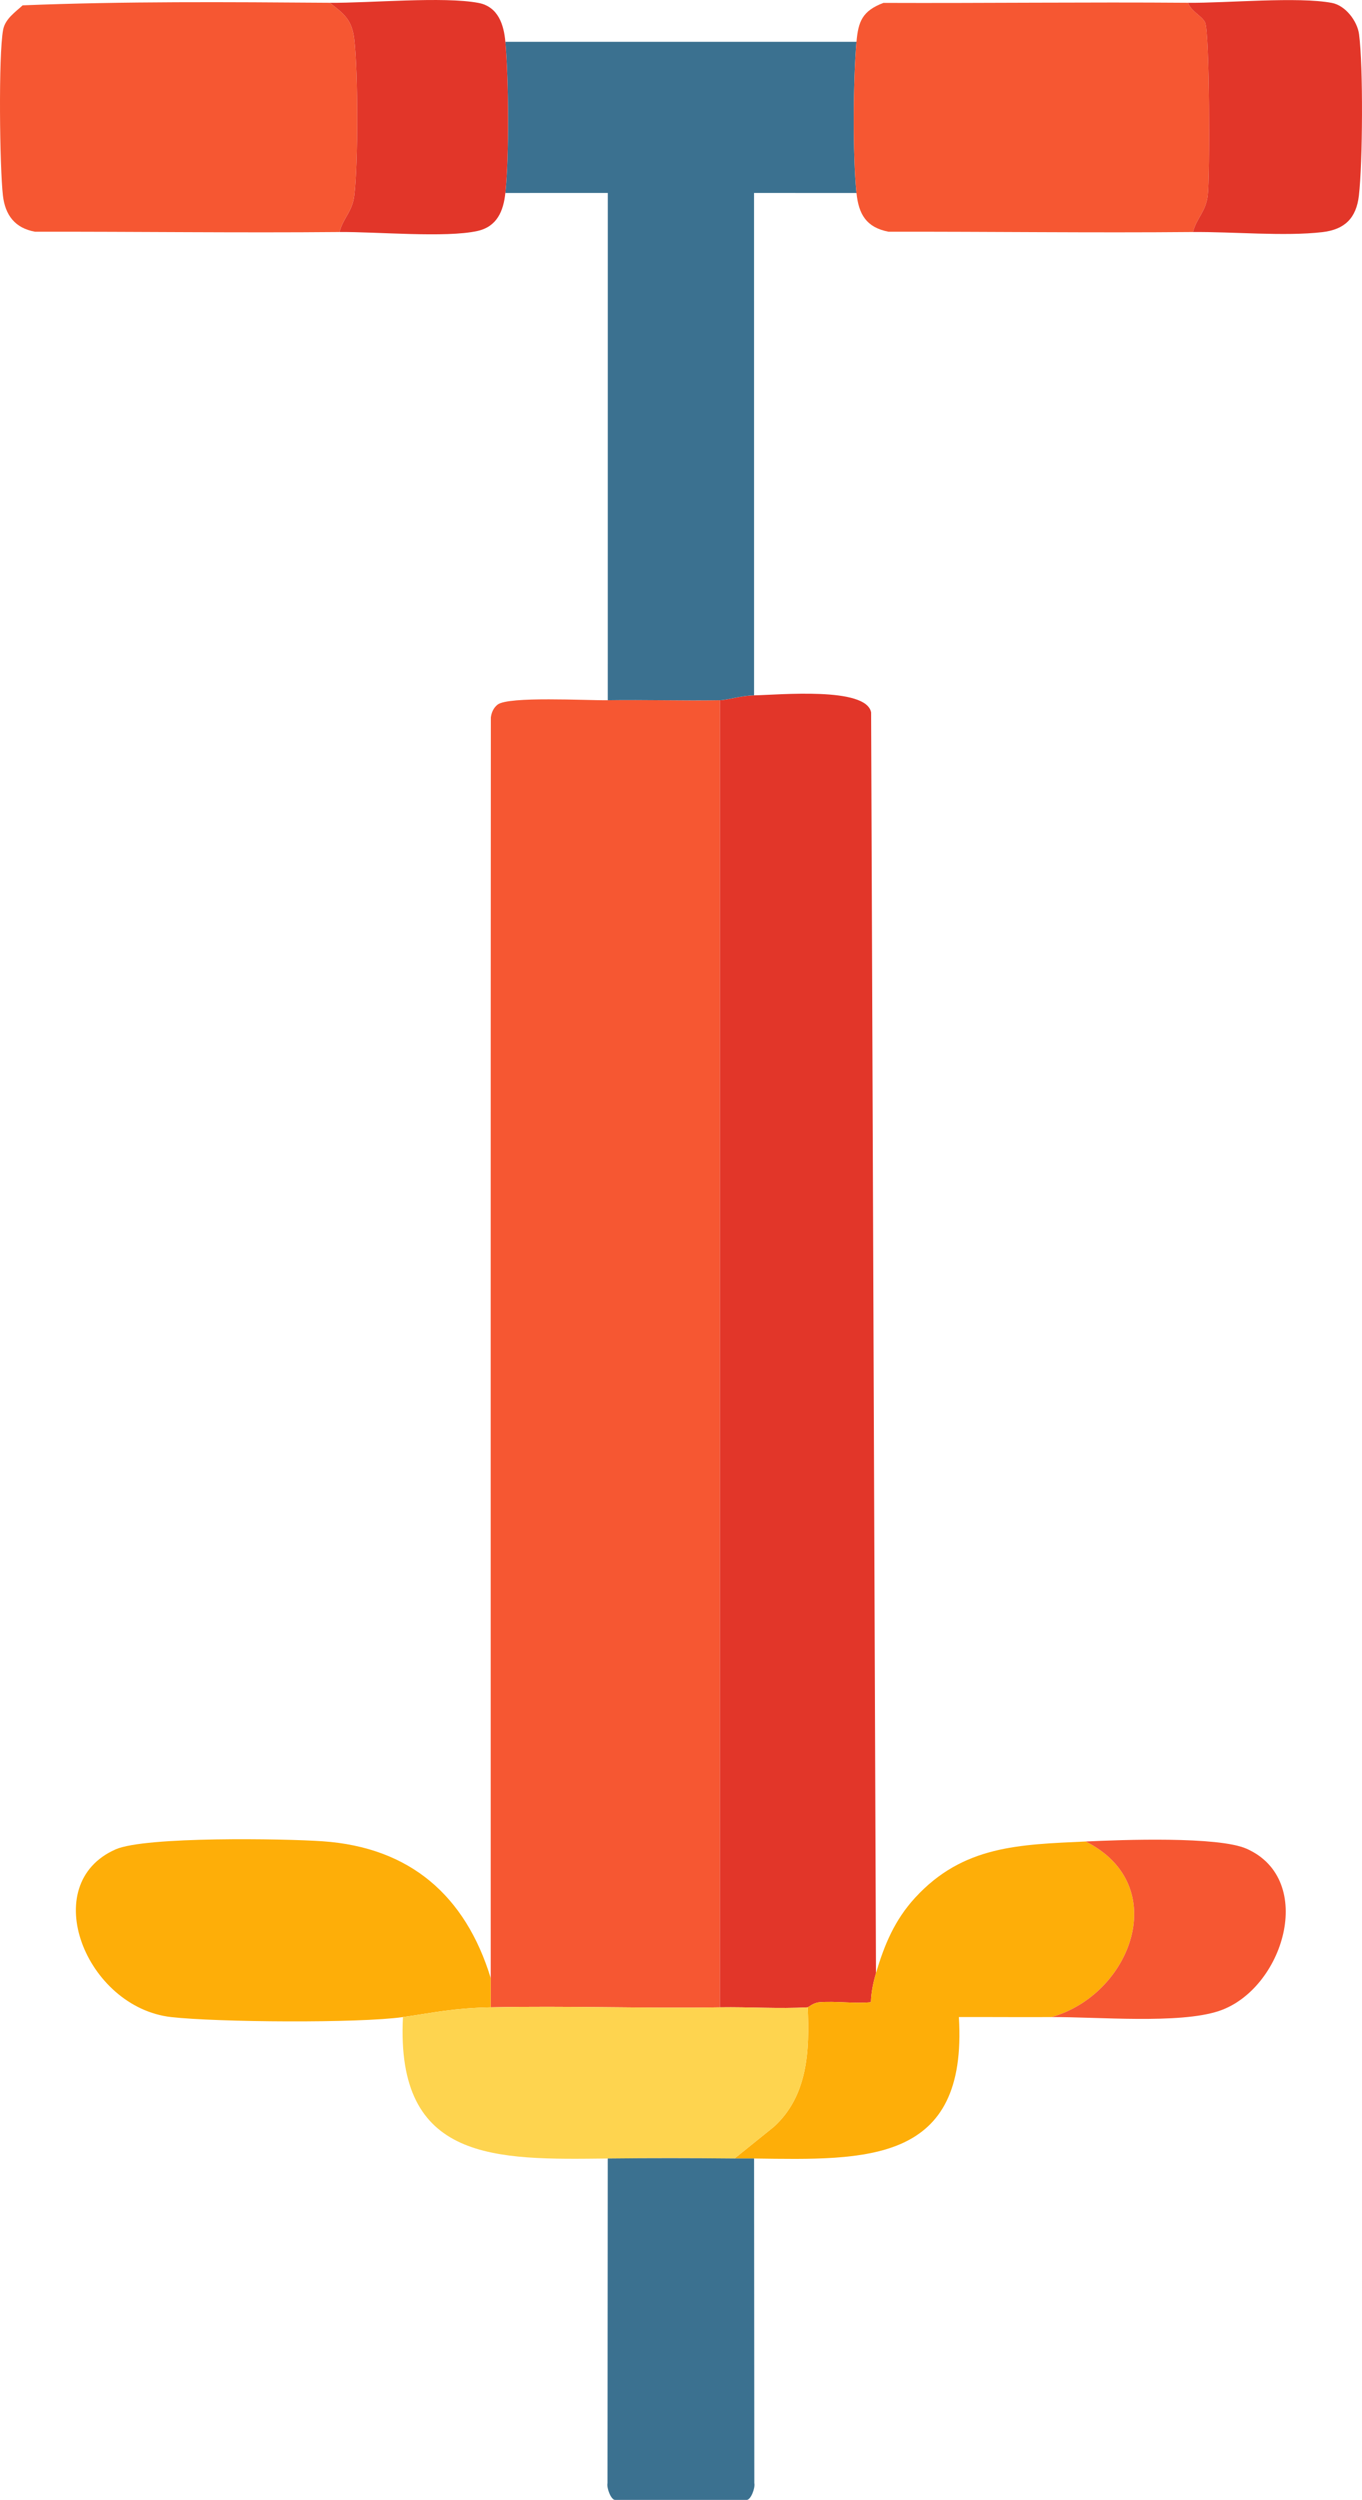 <?xml version="1.0" encoding="UTF-8"?>
<svg id="Ebene_1" xmlns="http://www.w3.org/2000/svg" version="1.1" viewBox="0 0 139.47 255.946">
  <!-- Generator: Adobe Illustrator 29.1.0, SVG Export Plug-In . SVG Version: 2.1.0 Build 142)  -->
  <g id="_x32_n2mCA">
    <g>
      <path d="M62.236,71.691c3.819-.058,7.667.065,11.486,0v133.822c-7.811.129-15.662-.171-23.472,0v-2.996c0-43.014-.012-86.044.014-129.064.067-.512.275-.987.687-1.311,1.115-.877,9.128-.419,11.285-.451Z" fill="#f65732"/>
      <path d="M77.217,71.192c2.555-.048,11.496-.909,11.986,1.747l.499,129.079c-.286.971-.492,1.954-.522,2.972-1.731.168-3.531-.133-5.26.003-.641.051-1.142.516-1.209.52-2.953.169-6.02-.049-8.989,0V71.691c.754-.013,2.146-.474,3.496-.499Z" fill="#e23629"/>
      <path d="M87.705,4.281c-.345,3.938-.399,11.588,0,15.479l-10.49-.003.003,51.434c-1.35.025-2.742.486-3.496.499-3.819.065-7.667-.058-11.486,0l.003-51.934-10.49.003c.4-3.888.345-11.544,0-15.479h35.956Z" fill="#3b7190"/>
      <path d="M121.664.286c.263.838,1.443,1.362,1.741,2.006.47,1.017.512,15.75.27,17.73-.206,1.684-1.123,2.257-1.511,3.732-10.385.098-20.792-.047-31.183-.029-2.272-.443-3.052-1.785-3.276-3.965-.399-3.892-.345-11.541,0-15.479.182-2.071.59-3.163,2.758-3.984,10.398.041,20.809-.095,31.201-.011Z" fill="#f65732"/>
      <path d="M33.77.286c1.494,1.148,2.272,1.747,2.507,3.734.398,3.361.412,12.657.002,16.002-.206,1.684-1.123,2.257-1.511,3.732-10.385.099-20.792-.048-31.183-.029-2.045-.37-3.053-1.69-3.286-3.705C-.034,17.145-.169,5.617.321,3.043c.211-1.108,1.226-1.789,1.998-2.496C12.783.128,23.302.206,33.77.286Z" fill="#f65732"/>
      <path d="M50.25,202.517v2.996c-3.902.085-5.653.525-8.989.999-4.541.645-19.015.531-23.723.002-8.734-.982-13.795-13.612-5.689-17.176,3.017-1.327,17.213-1.101,21.195-.824,8.948.624,14.618,5.566,17.207,14.004Z" fill="#feae08"/>
      <path d="M111.176,188.536c8.907,4.479,4.653,15.676-3.496,17.976-3.157.018-6.334-.012-9.491-.003.925,15.023-9.475,14.648-20.972,14.483-.666-.01-1.332.007-1.998,0l4.009-3.231c3.497-3.156,3.688-7.832,3.481-12.248.067-.004.568-.469,1.209-.52,1.729-.137,3.529.165,5.26-.003.03-1.018.236-2.001.522-2.972.86-2.921,1.92-5.449,4.009-7.726,4.917-5.357,10.693-5.436,17.465-5.756Z" fill="#feae08"/>
      <path d="M50.25,205.513c7.809-.171,15.66.129,23.472,0,2.97-.049,6.036.169,8.989,0,.206,4.417.015,9.092-3.481,12.248l-4.009,3.231c-4.381-.044-8.687-.051-12.984,0-11.48.135-21.728.391-20.975-14.481,3.336-.474,5.087-.913,8.989-.999Z" fill="#fed44f"/>
      <path d="M75.22,220.993c.666.007,1.332-.01,1.998,0l.025,33.231c.109.512-.361,1.722-.775,1.722h-13.484c-.414,0-.883-1.211-.775-1.722l.025-33.231c4.297-.051,8.604-.044,12.984,0Z" fill="#3b7190"/>
      <path d="M51.748,4.281c.345,3.935.4,11.592,0,15.479-.19,1.844-.854,3.442-2.853,3.888-3.25.725-10.359.071-14.126.107.388-1.475,1.305-2.048,1.511-3.732.409-3.345.395-12.641-.002-16.002-.235-1.987-1.014-2.587-2.507-3.734,4.097.032,11.66-.667,15.221.011,2.048.39,2.608,2.273,2.758,3.984Z" fill="#e23629"/>
      <path d="M122.163,23.755c.388-1.475,1.305-2.048,1.511-3.732.242-1.98.2-16.713-.27-17.73-.298-.645-1.478-1.168-1.741-2.006,3.974.032,11.266-.647,14.721.011,1.404.267,2.606,1.863,2.784,3.208.434,3.274.372,13.165-.016,16.516-.265,2.295-1.434,3.477-3.745,3.745-3.866.449-9.169-.049-13.245-.011Z" fill="#e23629"/>
      <path d="M107.681,206.512c8.149-2.3,12.402-13.497,3.496-17.976,3.663-.173,13.585-.546,16.484.745,7.175,3.197,3.759,14.425-2.866,16.617-4.06,1.343-12.443.588-17.114.614Z" fill="#f65732"/>
    </g>
  </g>
</svg>